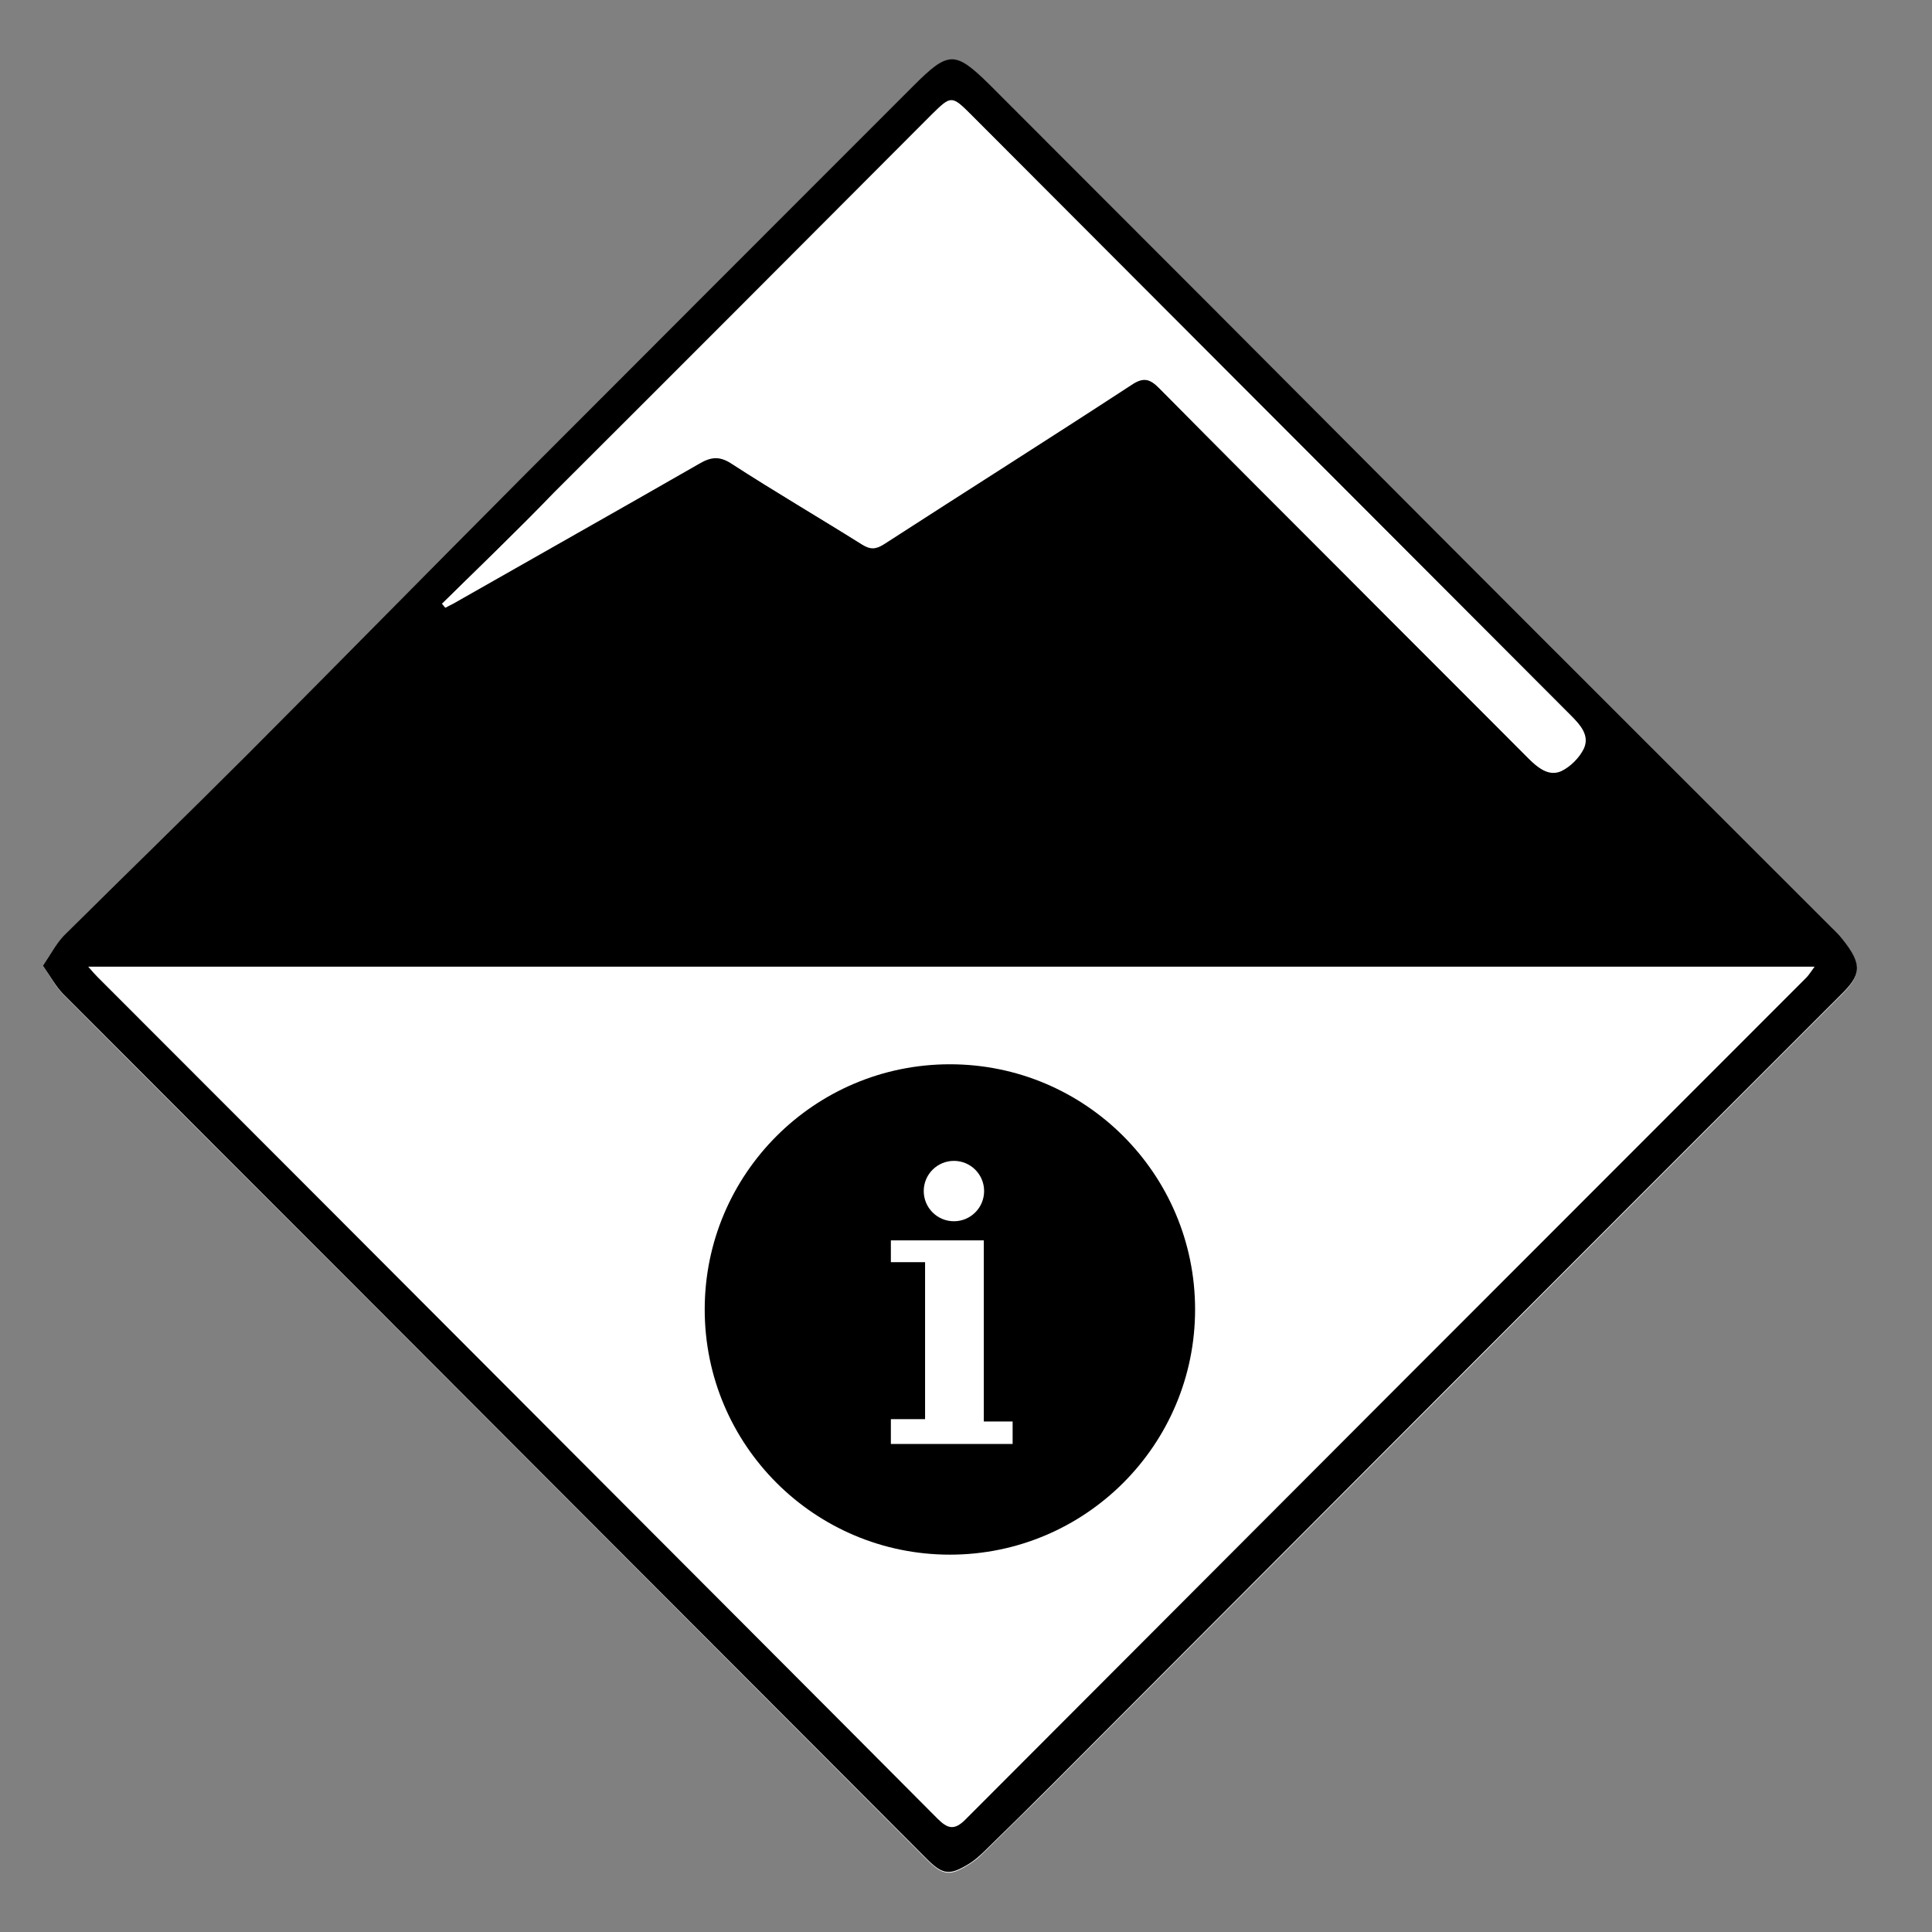 <?xml version="1.0" encoding="utf-8"?>
<!-- Generator: Adobe Illustrator 19.2.1, SVG Export Plug-In . SVG Version: 6.00 Build 0)  -->
<svg version="1.1" id="Layer_1" xmlns="http://www.w3.org/2000/svg" xmlns:xlink="http://www.w3.org/1999/xlink" x="0px" y="0px"
	 viewBox="0 0 576 576" style="enable-background:new 0 0 576 576;" xml:space="preserve">
<rect x="0" y="0" width="576" height="576" fill="#808080" stroke="none"/>
<style type="text/css">
	.st0{fill:#FFFFFF;}
</style>
<g>
	<path class="st0" d="M12.8,287.9c2.3,3.3,3.7,6.1,5.8,8.3c29.5,29.7,59.1,59.2,88.7,88.8c56.4,56.5,112.8,113,169.1,169.5
		c4.8,4.8,6.9,4.9,12.6,1.3c1.5-0.9,2.9-2.1,4.1-3.3c7-6.9,14-13.7,21-20.7c78.2-78.3,156.4-156.7,234.7-235
		c5.8-5.8,6.8-8.8,0.4-16.7c-1-1.2-2.2-2.3-3.3-3.5c-39.1-39.1-78.3-78.3-117.4-117.4C384.1,114.6,339.7,70,295.2,25.5
		c-10.5-10.5-12.4-10.3-23,0.3c-38.6,38.6-77.2,77.1-115.7,115.8c-27.7,27.8-55.2,55.8-82.9,83.6C55.5,243.3,37.1,261,19,279.1
		C16.7,281.4,15.1,284.5,12.8,287.9z"/>
	<path d="M12.8,287.9c2.3-3.4,3.9-6.5,6.2-8.9c18.1-18,36.5-35.8,54.6-53.9c27.7-27.8,55.2-55.8,82.9-83.6
		c38.5-38.6,77.1-77.2,115.7-115.8c10.6-10.6,12.5-10.7,23-0.3c44.5,44.5,88.9,89,133.3,133.6c39.1,39.2,78.3,78.3,117.4,117.4
		c1.1,1.1,2.3,2.2,3.3,3.5c6.4,7.9,5.5,10.9-0.4,16.7c-78.3,78.2-156.5,156.6-234.7,235c-6.9,6.9-13.9,13.8-21,20.7
		c-1.3,1.2-2.6,2.4-4.1,3.3c-5.8,3.6-7.9,3.4-12.6-1.3c-56.3-56.4-112.7-112.9-169-169.3c-29.6-29.6-59.2-59.2-88.7-88.8
		C16.6,294,15.1,291.2,12.8,287.9z M26.3,288.2c1.3,1.5,2,2.3,2.8,3.1c44.9,44.9,89.8,89.9,134.6,134.8
		c38.6,38.7,77.3,77.4,115.8,116.1c3,3,5,3.6,8.3,0.3c83.5-83.7,167.1-167.4,250.7-251c0.8-0.8,1.4-1.8,2.5-3.3
		C369.3,288.2,198.3,288.2,26.3,288.2z M131.8,180c0.3,0.3,0.5,0.7,0.8,1c0.8-0.4,1.6-0.8,2.3-1.2c24.4-13.9,48.9-27.7,73.3-41.7
		c3.5-2,6-2.5,9.8,0c12.8,8.3,26,16,38.9,24.1c2.5,1.5,4.1,1.5,6.4-0.1c24.6-15.9,49.3-31.5,73.8-47.5c3.7-2.4,5.7-1.7,8.4,1
		c18.1,18.3,36.3,36.5,54.5,54.7c18.5,18.6,37.1,37.1,55.6,55.7c2.7,2.7,5.9,5.4,9.7,3.7c2.7-1.2,5.4-3.9,6.7-6.7
		c1.8-3.8-1-7-3.7-9.7C408.6,153.5,349,93.8,289.3,34c-5.6-5.6-5.8-5.5-11.5,0.1c-37.5,37.6-75,75.2-112.6,112.7
		C154.3,158.1,143,169,131.8,180z"/>
	<path class="st0" d="M131.8,180c11.2-11,22.5-21.9,33.6-33C203,109.5,240.5,71.9,278,34.3c5.7-5.7,5.9-5.7,11.5-0.1
		c59.7,59.8,119.3,119.5,179,179.3c2.7,2.7,5.5,5.8,3.7,9.7c-1.3,2.7-4,5.4-6.7,6.7c-3.8,1.7-6.9-1-9.7-3.7
		c-18.5-18.6-37.1-37.1-55.6-55.7c-18.2-18.2-36.4-36.4-54.5-54.7c-2.8-2.8-4.7-3.5-8.4-1c-24.5,16-49.2,31.6-73.8,47.5
		c-2.4,1.5-4,1.6-6.4,0.1c-12.9-8.1-26.1-15.8-38.9-24.1c-3.8-2.5-6.4-2-9.8,0c-24.4,14-48.9,27.8-73.3,41.7
		c-0.8,0.4-1.6,0.8-2.3,1.2C132.4,180.6,132.1,180.3,131.8,180z"/>
</g>
<g>
	<circle cx="283.2" cy="390.4" r="73.1"/>
	<circle class="st0" cx="284.4" cy="355.1" r="9"/>
	<polygon class="st0" points="265.6,369.8 265.6,376.3 275.8,376.3 275.8,423.1 265.6,423.1 265.6,430.5 301.9,430.5 301.9,423.8 
		293.3,423.8 293.3,369.8 	"/>
</g>
</svg>
